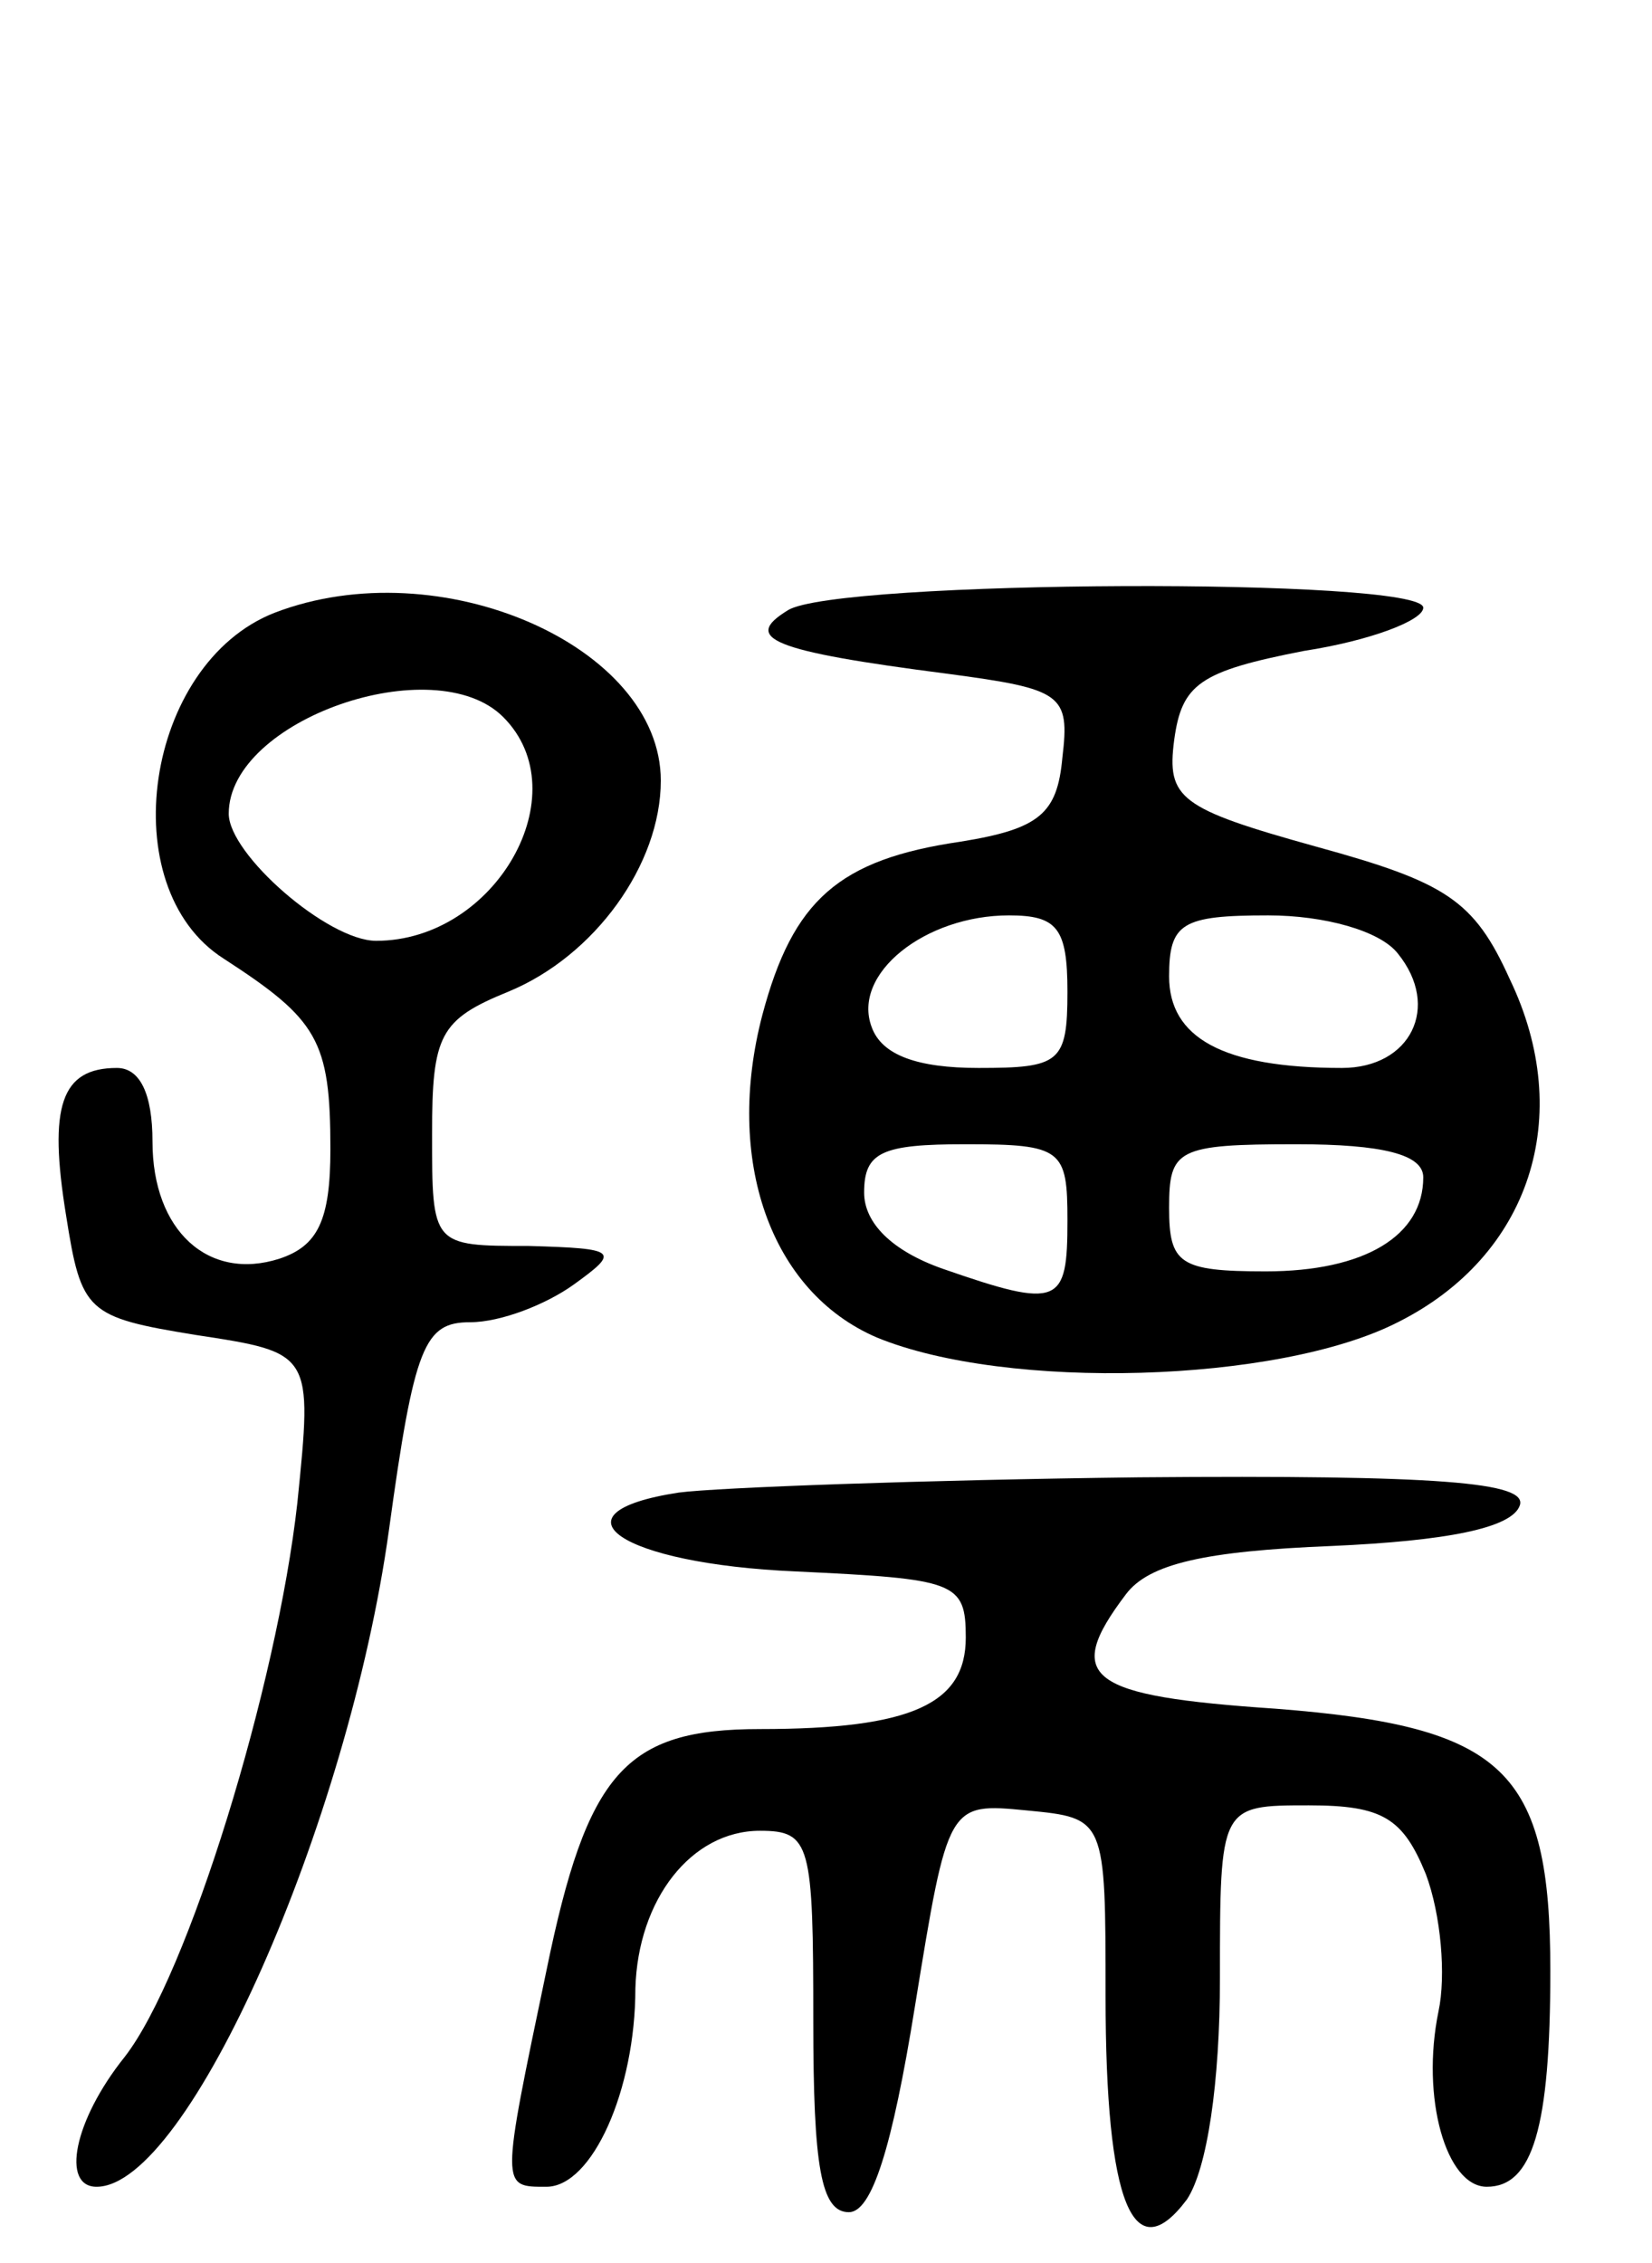 <svg version="1.0" xmlns="http://www.w3.org/2000/svg"
 width="65pt" height="89pt" viewBox="0 0 65 89"
 preserveAspectRatio="xMidYMid meet">
<g transform="translate(0,89) scale(0.1,-0.1)"
fill="#000000" stroke="none">
<path d="M108 649 c-51 -20 -64 -108 -20 -136 37 -24 42 -32 42 -75 0 -28 -5
-38 -20 -43 -28 -9 -50 11 -50 46 0 19 -5 29 -14 29 -22 0 -27 -15 -20 -58 6
-38 8 -40 51 -47 46 -7 46 -7 40 -66 -8 -72 -43 -186 -68 -218 -20 -25 -25
-51 -11 -51 36 0 99 143 115 258 10 73 14 82 32 82 12 0 30 7 41 15 18 13 17
14 -18 15 -38 0 -38 0 -38 44 0 39 3 45 30 56 34 14 60 50 60 83 0 53 -87 91
-152 66z m90 -41 c30 -30 -3 -88 -50 -88 -19 0 -58 34 -58 50 0 37 81 65 108
38z"/>
<path d="M310 650 c-18 -11 -7 -16 63 -25 45 -6 48 -8 45 -33 -2 -22 -9 -28
-40 -33 -48 -7 -66 -23 -78 -68 -15 -57 3 -109 45 -127 51 -21 158 -18 205 6
52 26 70 81 44 135 -14 31 -25 38 -76 52 -54 15 -59 19 -56 42 3 22 10 27 51
35 26 4 47 12 47 17 0 12 -231 11 -250 -1z m110 -150 c0 -28 -3 -30 -35 -30
-24 0 -38 5 -42 16 -8 21 21 44 54 44 19 0 23 -5 23 -30z m130 15 c17 -21 5
-45 -22 -45 -47 0 -68 12 -68 36 0 21 5 24 39 24 22 0 44 -6 51 -15z m-130
-105 c0 -33 -3 -35 -49 -19 -20 7 -31 18 -31 30 0 16 7 19 40 19 38 0 40 -2
40 -30z m140 17 c0 -23 -23 -37 -62 -37 -34 0 -38 3 -38 25 0 23 3 25 50 25
34 0 50 -4 50 -13z"/>
<path d="M267 303 c-52 -8 -23 -28 46 -31 63 -3 67 -4 67 -26 0 -26 -21 -36
-81 -36 -53 0 -68 -17 -84 -95 -18 -86 -18 -85 0 -85 18 0 35 38 35 78 1 35
22 62 49 62 20 0 21 -5 21 -75 0 -57 3 -75 14 -75 9 0 17 25 26 81 13 80 13
80 44 77 31 -3 31 -3 31 -73 0 -82 11 -108 32 -80 8 12 13 46 13 87 0 68 0 68
35 68 29 0 37 -5 46 -27 6 -16 8 -40 5 -54 -7 -34 3 -69 19 -69 18 0 25 23 25
85 0 79 -18 96 -108 103 -74 5 -84 12 -59 45 9 12 31 17 81 19 45 2 71 7 74
16 3 9 -31 12 -150 11 -84 -1 -166 -4 -181 -6z"/>
</g>
</svg>
